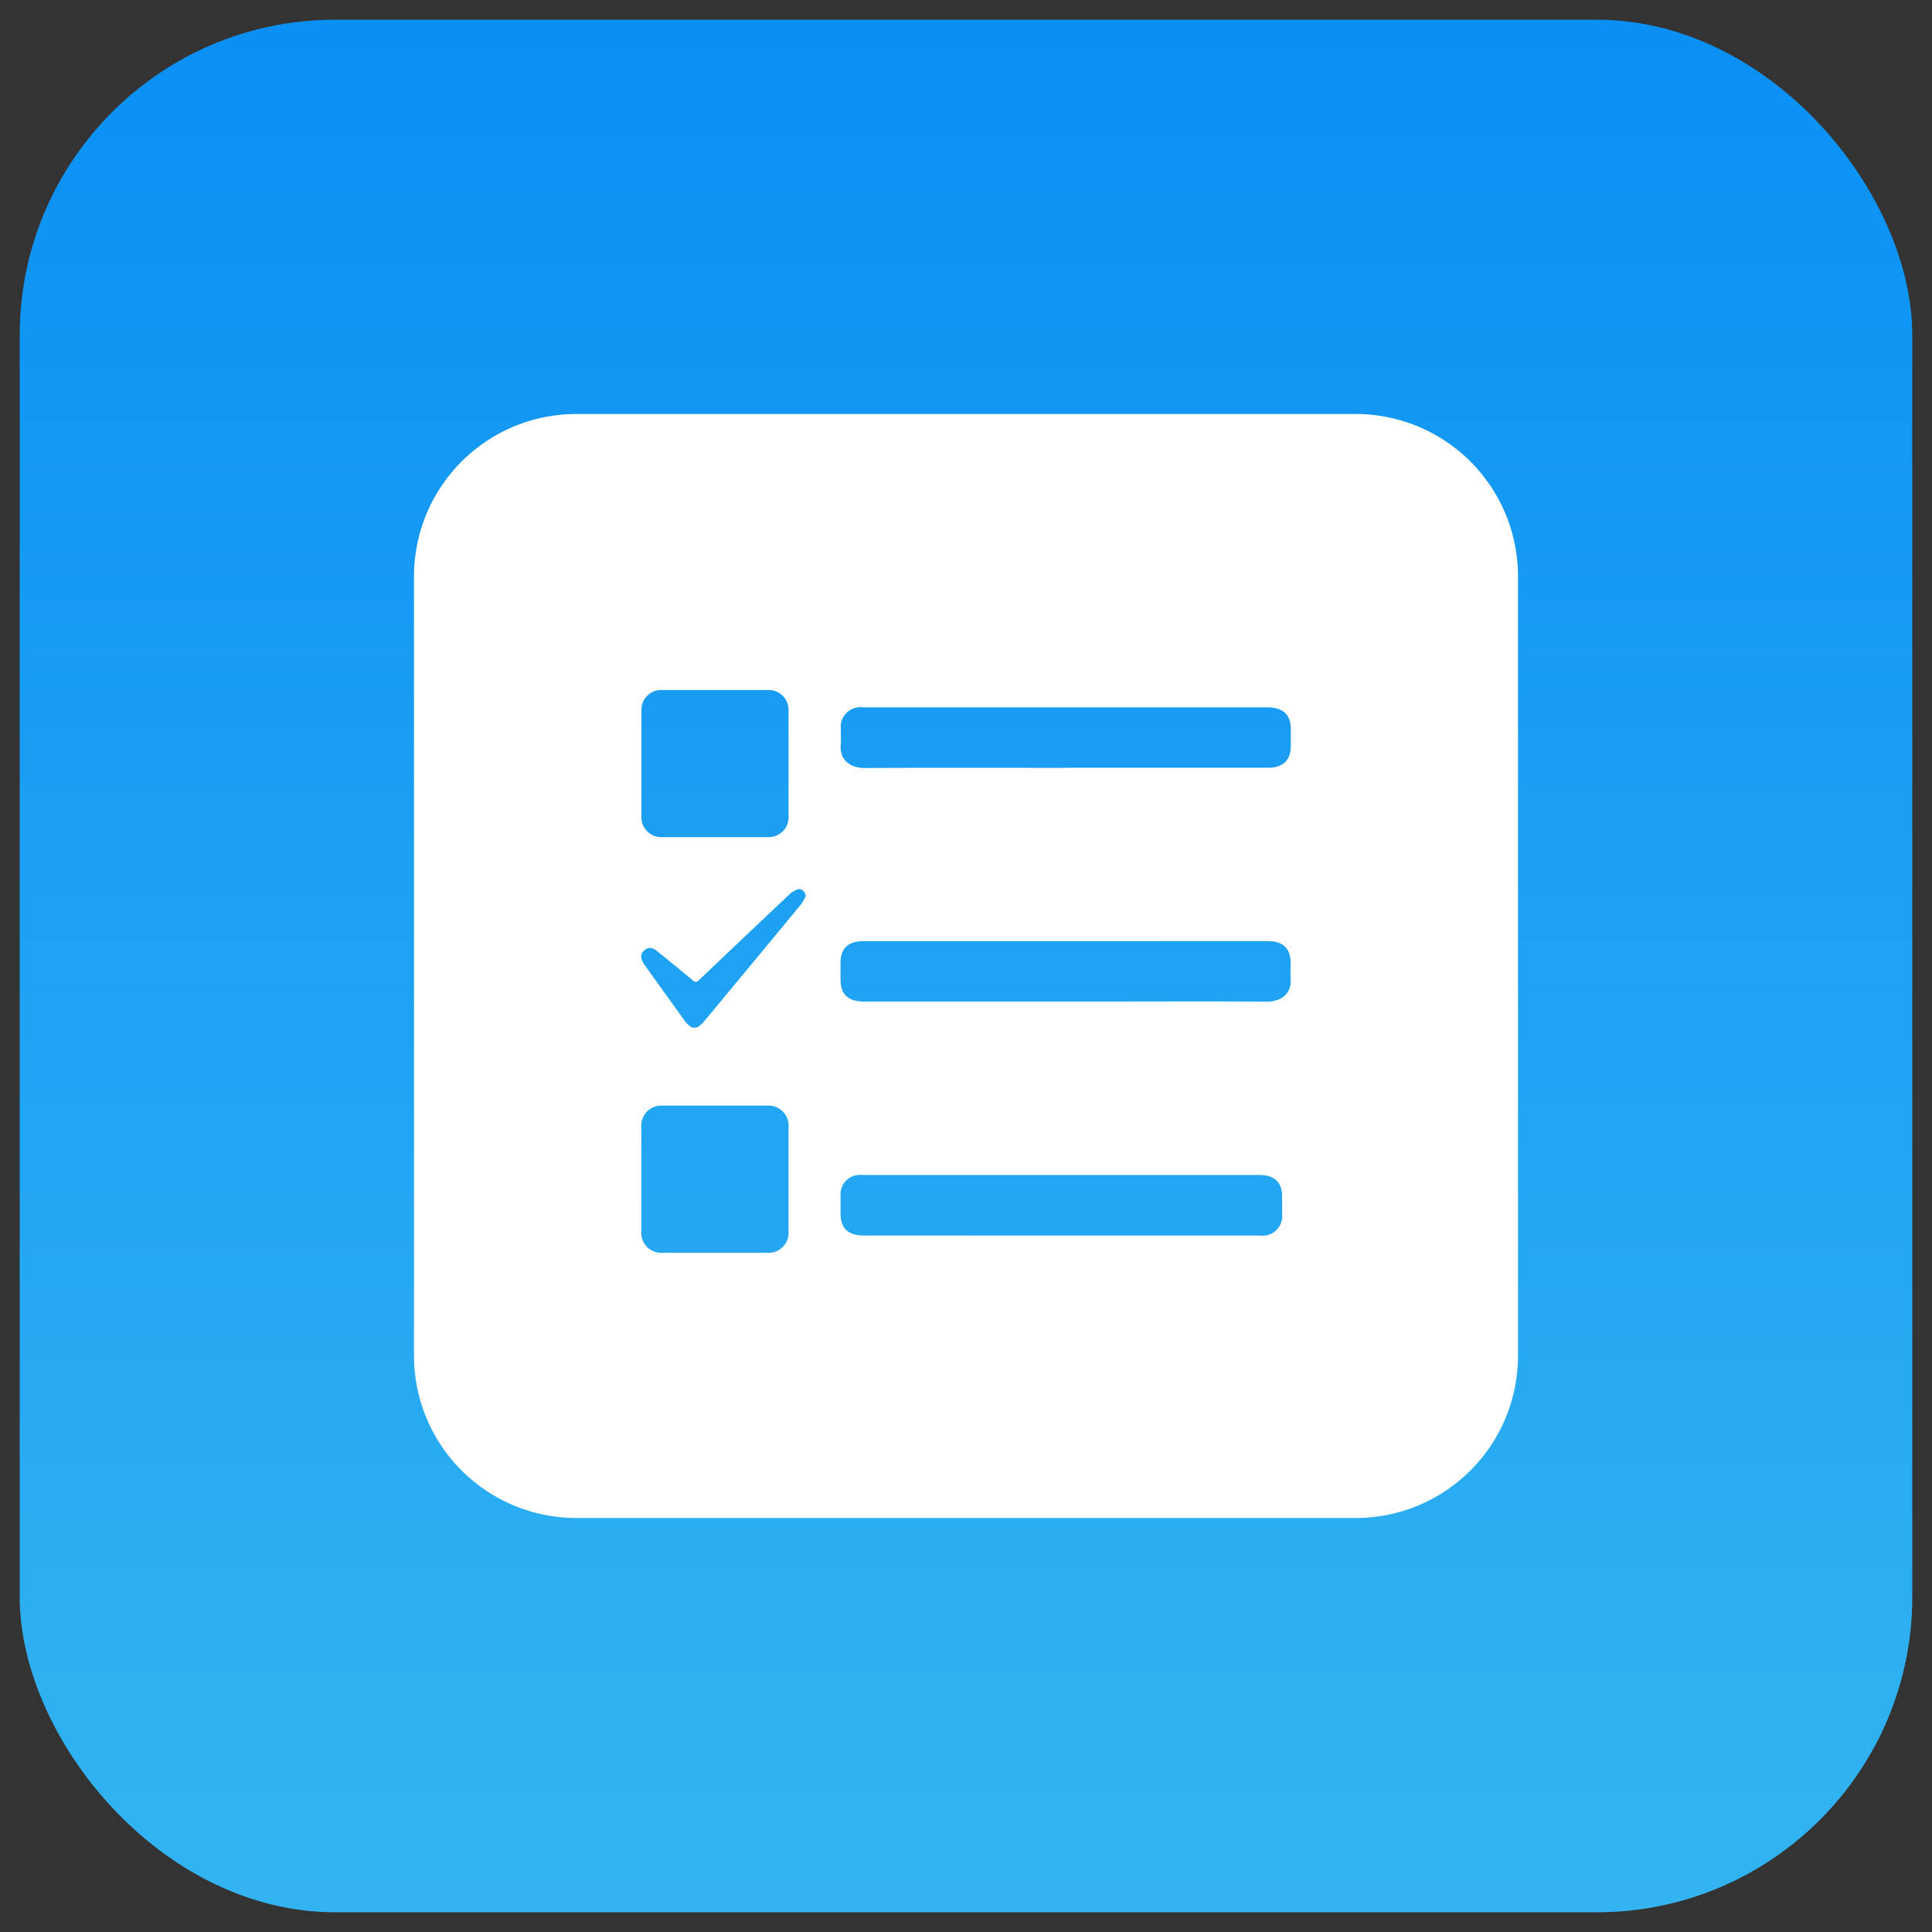 <svg xmlns="http://www.w3.org/2000/svg" xmlns:xlink="http://www.w3.org/1999/xlink" width="98" height="98" viewBox="0 0 98 98"><rect x="0" y="0" width="98" height="98" fill="#333333" stroke="none"/><defs><style>.a{fill:none;stroke:#707070;}.b{clip-path:url(#a);}.c{fill:url(#b);}.d{fill:#fff;}</style><clipPath id="a"><rect class="a" width="98" height="98" transform="translate(63 2832)"/></clipPath><linearGradient id="b" x1="0.5" x2="0.5" y2="1" gradientUnits="objectBoundingBox"><stop offset="0" stop-color="#0a90f5"/><stop offset="1" stop-color="#33b4f1"/></linearGradient></defs><g class="b" transform="translate(-63 -2832)"><rect class="c" width="96" height="96" rx="16" transform="translate(64 2833)"/><g transform="translate(757.683 2392.982)"><g transform="translate(-673.683 460.018)"><path class="d" d="M-665.446,460.018h39.528a8.234,8.234,0,0,1,8.235,8.235v39.53a8.232,8.232,0,0,1-8.235,8.235h-39.528a8.235,8.235,0,0,1-8.237-8.235v-39.53a8.236,8.236,0,0,1,8.237-8.235Zm24.8,17.945h10.273c.77,0,1.162-.375,1.165-1.1V476c0-.734-.395-1.1-1.184-1.1h-20.5a1,1,0,0,0-1.142,1.081c0,.283.017.566-.006.843-.053.7.439,1.156,1.229,1.151,3.388-.02,6.779-.008,10.17-.008Zm.034,8.792h-10.254c-.8,0-1.182.37-1.182,1.12v.826c0,.753.386,1.12,1.184,1.12h12.351c2.691,0,5.382-.014,8.072.008.767.006,1.285-.434,1.226-1.148-.02-.26,0-.524,0-.787,0-.778-.378-1.14-1.2-1.14Zm-.255,14.935h10.1a.994.994,0,0,0,1.12-1.086v-.885q0-1.1-1.159-1.1h-20.14a.987.987,0,0,0-1.1,1.064v.9q0,1.1,1.159,1.106Zm-13.818-23.915c0-.9,0-1.8,0-2.7a1.008,1.008,0,0,0-1.061-1.056q-2.667,0-5.334,0a1.009,1.009,0,0,0-1.067,1.07q0,2.658,0,5.314a1.011,1.011,0,0,0,1.081,1.078q2.646,0,5.295,0a1.013,1.013,0,0,0,1.086-1.092c0-.871,0-1.744,0-2.615Zm0,21.078v-2.635a1.023,1.023,0,0,0-1.106-1.117h-5.255a1.02,1.02,0,0,0-1.106,1.117v5.233a1.018,1.018,0,0,0,1.106,1.114h5.255a1.021,1.021,0,0,0,1.106-1.114Zm.876-14.367c-.036-.26-.227-.426-.442-.347a1.248,1.248,0,0,0-.395.252q-2.3,2.171-4.589,4.348c-.106.1-.174.118-.294.017-.58-.484-1.168-.963-1.753-1.439a1.274,1.274,0,0,0-.227-.16.418.418,0,0,0-.51.084.4.4,0,0,0-.1.482,1.293,1.293,0,0,0,.157.277q1,1.394,2,2.783a1.316,1.316,0,0,0,.213.238.4.4,0,0,0,.526.048,1.47,1.47,0,0,0,.269-.26q.546-.651,1.086-1.308,1.919-2.31,3.83-4.626a2.386,2.386,0,0,0,.218-.389Zm0,0" transform="translate(673.683 -460.018)"/></g></g></g></svg>